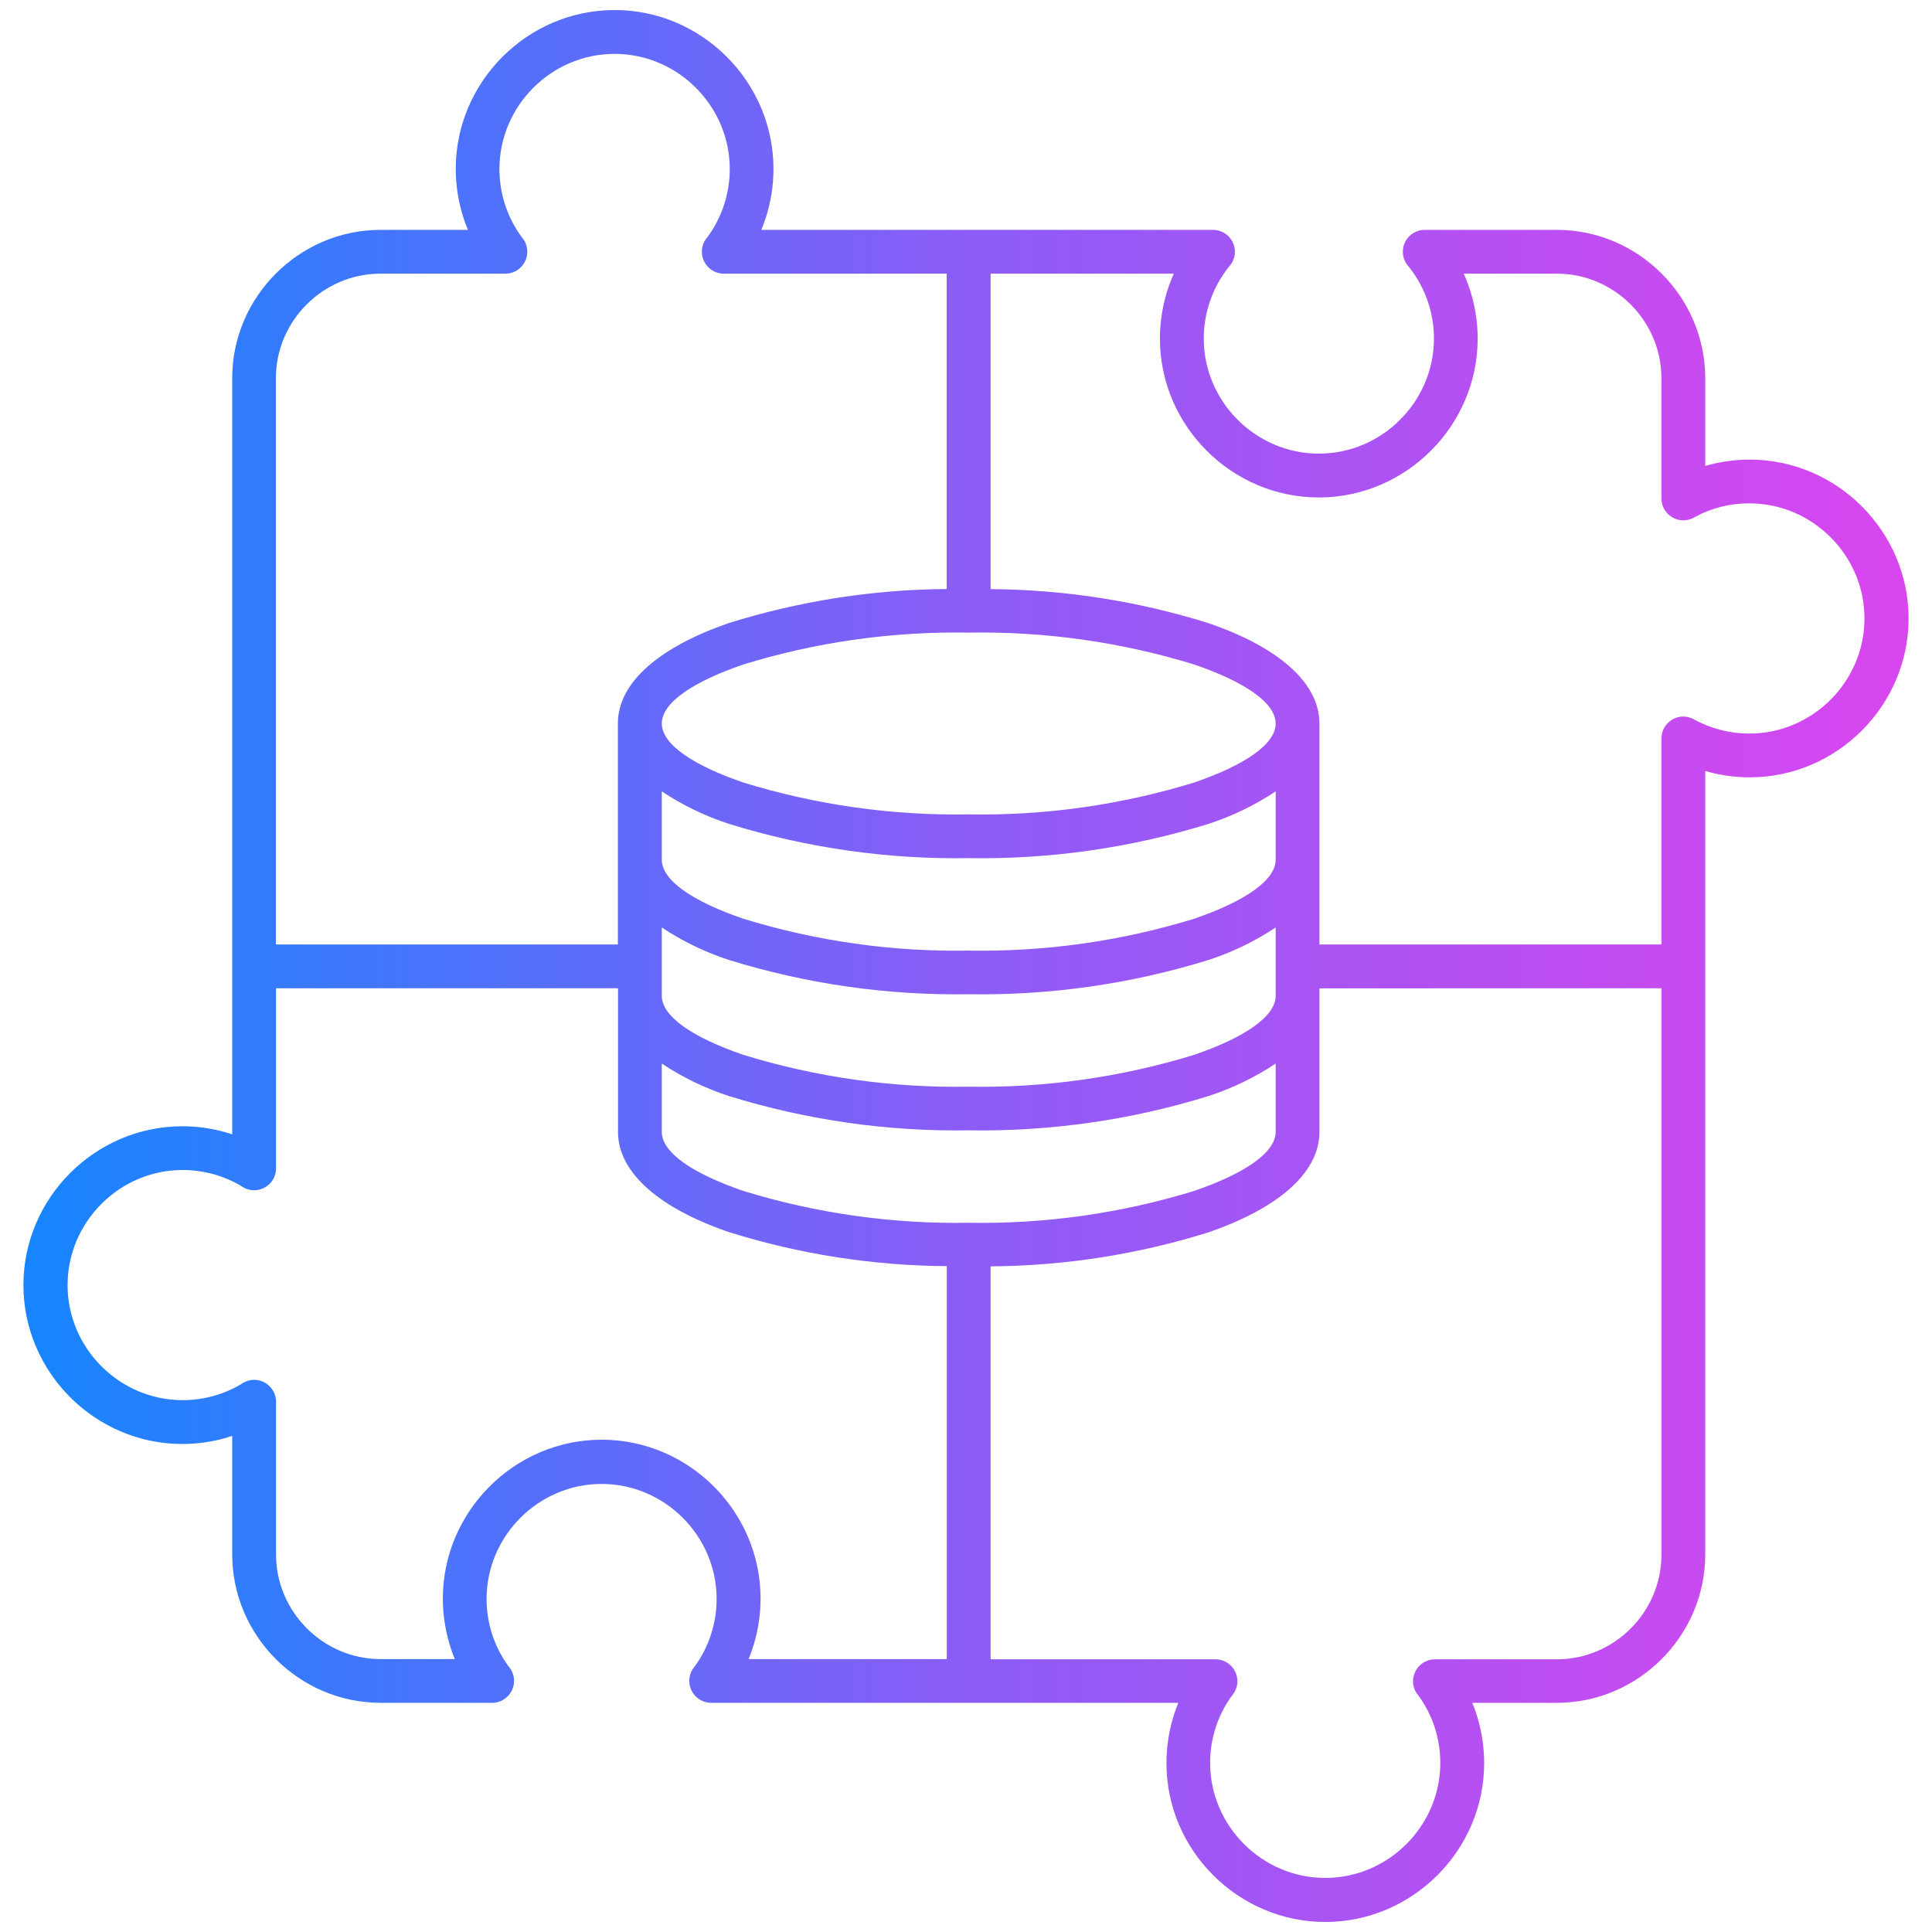 <?xml version="1.0" encoding="UTF-8" standalone="no"?><!DOCTYPE svg PUBLIC "-//W3C//DTD SVG 1.1//EN" "http://www.w3.org/Graphics/SVG/1.1/DTD/svg11.dtd"><svg width="100%" height="100%" viewBox="0 0 100 100" version="1.1" xmlns="http://www.w3.org/2000/svg" xmlns:xlink="http://www.w3.org/1999/xlink" xml:space="preserve" xmlns:serif="http://www.serif.com/" style="fill-rule:evenodd;clip-rule:evenodd;stroke-linejoin:round;stroke-miterlimit:2;"><rect id="Artboard1" x="0" y="0" width="100" height="100" style="fill:none;"/><path d="M37.461,14.165c-0.622,-0 -1.133,-0.512 -1.133,-1.134c-0,-0.281 0.105,-0.553 0.294,-0.762c0.747,-1.021 1.15,-2.254 1.15,-3.519c0,-3.27 -2.691,-5.961 -5.961,-5.961c-3.27,-0 -5.961,2.691 -5.961,5.961c-0,1.265 0.403,2.498 1.15,3.519c0.189,0.209 0.294,0.481 0.294,0.762c0,0.622 -0.511,1.133 -1.132,1.134l-6.487,-0c-2.955,0.01 -5.384,2.438 -5.395,5.394l0,29.327l17.701,0l0,-11.471c0.022,-2.135 2.216,-3.952 5.75,-5.168c3.649,-1.14 7.447,-1.733 11.27,-1.759l-0,-16.323l-11.54,-0Zm30.833,23.25l-0,11.471l17.701,0l-0,-10.664c0,-0.622 0.512,-1.133 1.133,-1.133c0.213,0 0.422,0.06 0.602,0.173c0.866,0.465 1.834,0.708 2.817,0.708c3.268,0 5.958,-2.689 5.958,-5.958c-0,-3.267 -2.689,-5.957 -5.956,-5.958c-0.984,-0.007 -1.955,0.236 -2.819,0.706c-0.18,0.113 -0.389,0.173 -0.602,0.173c-0.621,-0 -1.133,-0.511 -1.133,-1.133l-0,-6.241c-0.01,-2.955 -2.439,-5.384 -5.394,-5.394l-4.838,-0c0.088,0.195 0.169,0.394 0.241,0.595c0.317,0.888 0.48,1.823 0.48,2.766c-0,4.511 -3.712,8.223 -8.223,8.223c-4.511,-0 -8.223,-3.712 -8.223,-8.223c0,-0.943 0.162,-1.878 0.479,-2.766c0.073,-0.201 0.153,-0.4 0.241,-0.595l-9.484,-0l0,16.328c3.823,0.025 7.621,0.618 11.27,1.759c3.534,1.209 5.727,3.029 5.75,5.167l-0,-0.004Zm-0,13.743l-0,7.462c-0.023,2.136 -2.216,3.952 -5.75,5.167c-3.649,1.142 -7.447,1.734 -11.27,1.759l0,20.34l11.64,0c0.001,0 0.001,0 0.001,0c0.622,0 1.133,0.511 1.133,1.132c-0,0.277 -0.102,0.544 -0.285,0.751c-0.357,0.491 -0.636,1.035 -0.828,1.611c-0.198,0.601 -0.299,1.231 -0.299,1.864c0,3.268 2.689,5.957 5.957,5.957c3.268,-0 5.957,-2.689 5.957,-5.957c-0,-0.633 -0.101,-1.263 -0.299,-1.864c-0.192,-0.576 -0.471,-1.12 -0.828,-1.611c-0.184,-0.207 -0.285,-0.474 -0.285,-0.751c-0,-0.621 0.511,-1.132 1.132,-1.132c0.001,0 0.001,0 0.001,0l6.331,0c2.956,-0.01 5.384,-2.439 5.394,-5.395l-0,-29.339l-17.702,0.006Zm-2.266,7.429c-0,1.072 -1.612,2.161 -4.219,3.055c-3.778,1.162 -7.716,1.718 -11.668,1.649c-3.952,0.069 -7.89,-0.488 -11.667,-1.649c-2.607,-0.894 -4.22,-1.979 -4.22,-3.055l-0,-3.537c1.079,0.718 2.252,1.285 3.485,1.684c4.014,1.242 8.2,1.84 12.402,1.772c4.202,0.068 8.388,-0.53 12.403,-1.772c1.233,-0.399 2.405,-0.966 3.484,-1.684l-0,3.537Zm-0,-7.044c-0,1.072 -1.612,2.161 -4.219,3.055c-3.778,1.161 -7.716,1.718 -11.668,1.649c-3.952,0.069 -7.89,-0.488 -11.667,-1.649c-2.607,-0.894 -4.22,-1.979 -4.22,-3.055l-0,-3.537c1.079,0.718 2.252,1.284 3.485,1.684c4.014,1.242 8.2,1.84 12.402,1.771c4.202,0.069 8.388,-0.529 12.403,-1.771c1.233,-0.4 2.405,-0.966 3.484,-1.684l-0,3.537Zm-0,-7.044c-0,1.072 -1.612,2.161 -4.219,3.055c-3.778,1.161 -7.716,1.718 -11.668,1.649c-3.952,0.069 -7.89,-0.488 -11.667,-1.649c-2.607,-0.894 -4.22,-1.979 -4.22,-3.055l-0,-3.537c1.079,0.718 2.252,1.284 3.485,1.684c4.014,1.242 8.2,1.84 12.402,1.771c4.202,0.069 8.388,-0.529 12.403,-1.771c1.233,-0.4 2.405,-0.966 3.484,-1.684l-0,3.537Zm-34.039,14.115l0,-7.462l-17.701,0l0,9.323c0,0 0,0.001 0,0.001c0,0.621 -0.511,1.132 -1.132,1.132c-0.241,0 -0.476,-0.076 -0.67,-0.219c-0.444,-0.264 -0.921,-0.468 -1.418,-0.608c-0.525,-0.147 -1.068,-0.222 -1.614,-0.222c-3.267,-0 -5.956,2.689 -5.956,5.957c-0,3.267 2.689,5.956 5.956,5.956c0.546,0 1.089,-0.075 1.614,-0.222c0.497,-0.14 0.974,-0.345 1.418,-0.609c0.194,-0.143 0.429,-0.22 0.67,-0.22c0.621,0 1.132,0.512 1.132,1.133c0,0 0,0.001 0,0.001l0,7.925c0.01,2.956 2.439,5.385 5.395,5.395l3.859,0c-0.073,-0.171 -0.138,-0.346 -0.195,-0.522c-0.281,-0.842 -0.425,-1.723 -0.425,-2.611c-0,-4.511 3.712,-8.223 8.223,-8.223c4.511,0 8.222,3.712 8.222,8.223c0,0.888 -0.143,1.769 -0.425,2.611c-0.059,0.177 -0.124,0.351 -0.195,0.522l10.258,0l0,-20.34c-3.823,-0.025 -7.621,-0.617 -11.269,-1.759c-3.535,-1.209 -5.728,-3.028 -5.75,-5.167l0.003,0.005Zm29.82,-24.22c2.607,0.893 4.219,1.979 4.219,3.055c-0,1.076 -1.612,2.16 -4.219,3.054c-3.778,1.162 -7.716,1.719 -11.668,1.649c-3.952,0.07 -7.89,-0.487 -11.667,-1.649c-2.607,-0.894 -4.22,-1.979 -4.22,-3.054c-0,-1.075 1.613,-2.162 4.22,-3.055c3.777,-1.162 7.715,-1.719 11.667,-1.65c3.952,-0.069 7.89,0.488 11.668,1.65Zm26.454,5.513l0,40.57c-0.011,4.198 -3.462,7.65 -7.661,7.661l-4.398,-0c0.071,0.17 0.134,0.344 0.194,0.52c0.279,0.838 0.422,1.717 0.422,2.601c0,4.511 -3.712,8.222 -8.223,8.222c-4.511,0 -8.222,-3.711 -8.222,-8.222c-0,-0.884 0.142,-1.763 0.422,-2.601c0.059,-0.176 0.123,-0.35 0.193,-0.52l-24.181,-0c-0.621,-0.001 -1.132,-0.513 -1.132,-1.134c-0,-0.276 0.101,-0.544 0.284,-0.751c0.735,-1.015 1.131,-2.237 1.131,-3.491c0,-3.266 -2.687,-5.953 -5.953,-5.953c-3.266,-0 -5.954,2.687 -5.954,5.953c0,0.636 0.102,1.267 0.302,1.871c0.194,0.579 0.476,1.126 0.836,1.62c0.184,0.207 0.285,0.475 0.285,0.752c0,0.621 -0.511,1.133 -1.132,1.133l-5.795,-0c-4.199,-0.011 -7.65,-3.463 -7.661,-7.661l-0,-6.157c-0.11,0.038 -0.228,0.074 -0.344,0.11c-0.729,0.206 -1.483,0.311 -2.241,0.311c-4.511,-0 -8.223,-3.712 -8.223,-8.223c0,-4.511 3.712,-8.222 8.223,-8.222c0.758,-0 1.512,0.104 2.241,0.311c0.116,0.033 0.23,0.069 0.343,0.11l-0,-39.158c0.011,-4.199 3.462,-7.65 7.661,-7.661l4.539,-0c-0.073,-0.174 -0.139,-0.351 -0.199,-0.531c-0.285,-0.846 -0.43,-1.733 -0.43,-2.626c-0,-4.511 3.712,-8.222 8.223,-8.222c4.51,-0 8.222,3.711 8.222,8.222c0,0.893 -0.145,1.78 -0.43,2.626c-0.06,0.18 -0.127,0.357 -0.2,0.531l23.38,-0c0,-0 0.001,-0 0.001,-0c0.621,-0 1.133,0.511 1.133,1.132c-0,0.294 -0.115,0.576 -0.319,0.787c-0.837,1.054 -1.293,2.361 -1.293,3.706c0,3.268 2.689,5.957 5.957,5.957c3.268,-0 5.957,-2.689 5.957,-5.957c-0,-1.345 -0.456,-2.652 -1.293,-3.706c-0.204,-0.211 -0.318,-0.493 -0.318,-0.787c-0,-0.621 0.511,-1.132 1.132,-1.132c0.001,-0 0.001,-0 0.002,-0l6.858,-0c4.199,0.011 7.65,3.462 7.661,7.661l0,4.558c0.079,-0.023 0.159,-0.045 0.24,-0.065c0.673,-0.174 1.366,-0.263 2.062,-0.263c4.511,0 8.223,3.712 8.223,8.223c-0,4.511 -3.712,8.223 -8.223,8.223c-0.696,-0 -1.389,-0.088 -2.062,-0.263l-0.24,-0.065Z" style="fill:url(#_Linear1);"/><defs><linearGradient id="_Linear1" x1="0" y1="0" x2="1" y2="0" gradientUnits="userSpaceOnUse" gradientTransform="matrix(97.576,0,0,96.198,1.212,50.238)"><stop offset="0" style="stop-color:#1685ff;stop-opacity:1"/><stop offset="0.5" style="stop-color:#8b5cf6;stop-opacity:1"/><stop offset="1" style="stop-color:#d946ef;stop-opacity:1"/></linearGradient></defs></svg>